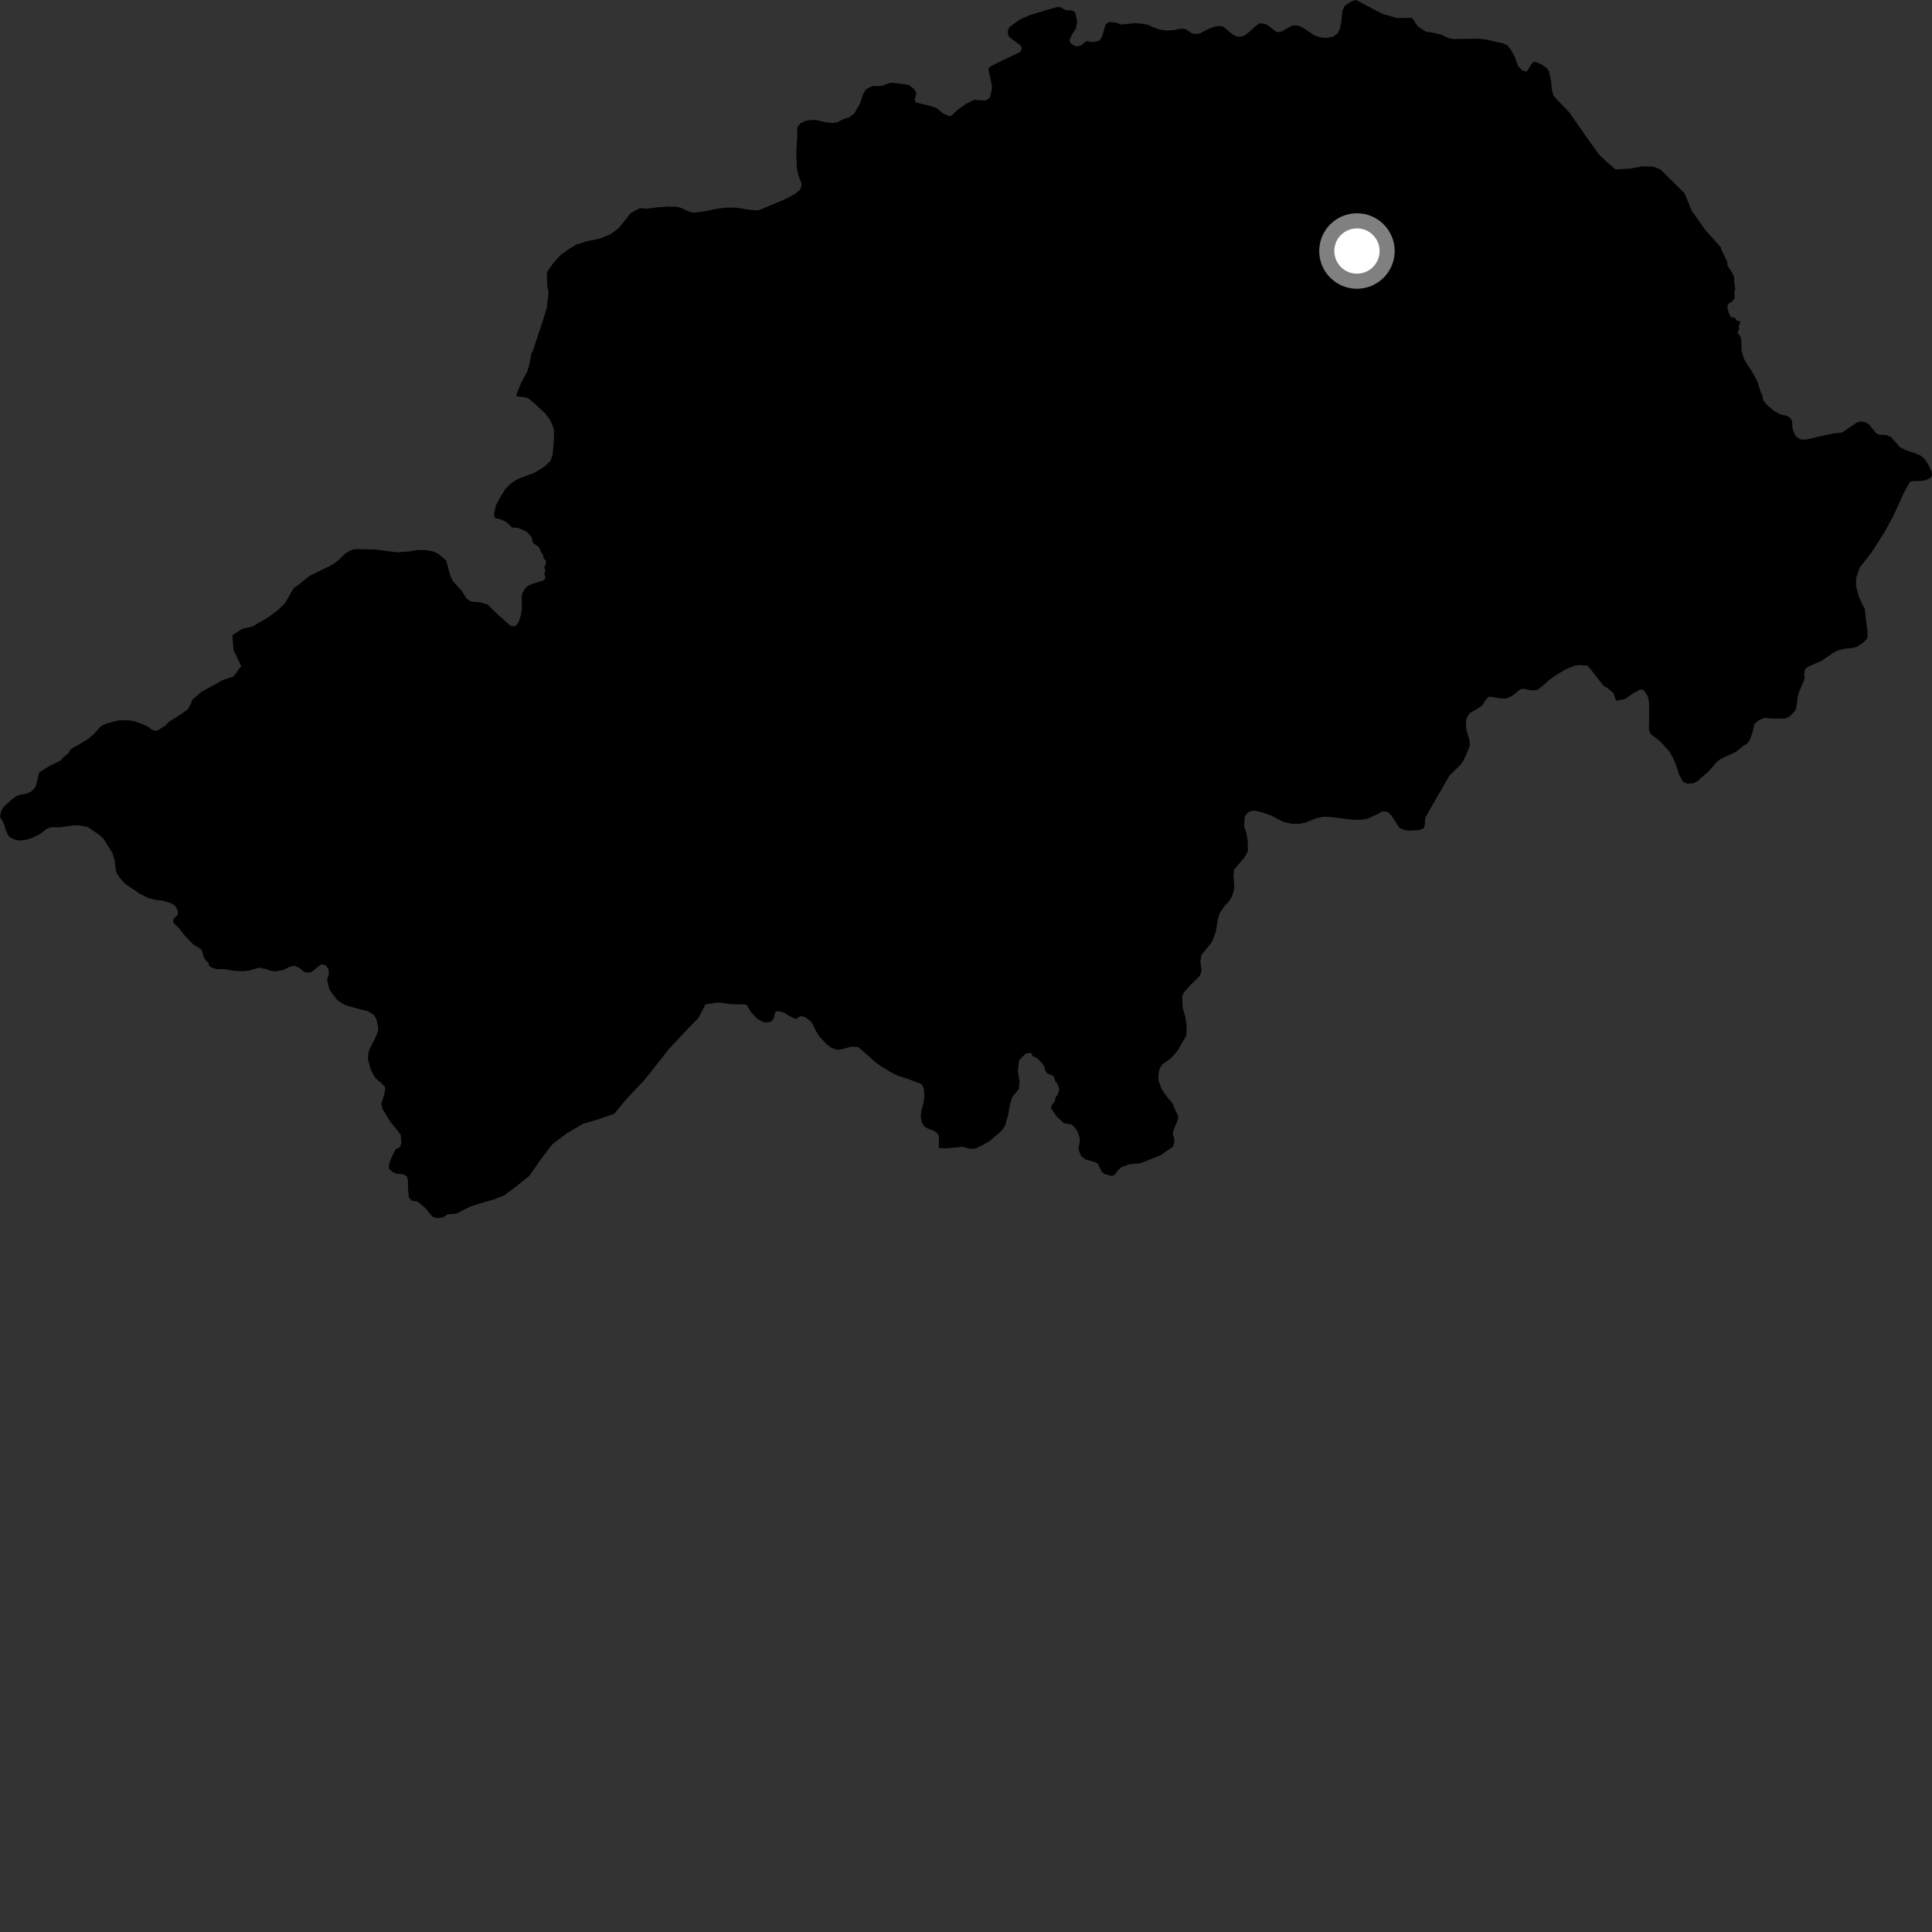 <?xml version="1.0" encoding="utf-8" ?>
<svg baseProfile="full" height="1024" version="1.1" width="1024" xmlns="http://www.w3.org/2000/svg" xmlns:ev="http://www.w3.org/2001/xml-events" xmlns:xlink="http://www.w3.org/1999/xlink"><rect width="100%" height="100%" fill="#333333" stroke="none"/><defs /><polygon fill="black" points="41.392,394.816 38.304,396.604 36.86,397.752 36.48,398.987 33.322,401.67 32.276,403.003 26.259,405.977 21.583,408.846 20.622,409.803 19.191,415.999 18.335,417.717 16.516,419.53 13.945,420.68 10.981,421.164 8.69,421.928 5.729,424.131 1.626,428.044 0.479,430.233 0.0,433.188 0.789,434.097 2.297,437.103 2.758,439.204 4.051,442.235 5.243,443.849 8.548,445.296 10.195,445.48 13.814,445.158 17.307,444.01 21.114,442.126 24.787,439.272 26.822,438.505 31.708,438.493 38.374,437.523 41.428,437.383 46.387,438.266 52.442,442.391 54.738,444.457 59.625,452.192 60.808,456.195 61.328,460.861 61.733,462.526 63.632,465.542 66.524,468.594 73.764,473.482 78.353,475.925 82.104,476.9 85.942,477.337 90.97,478.81 92.934,480.242 94.255,482.662 94.246,484.773 91.848,487.213 91.801,488.971 94.789,491.893 98.204,496.229 102.317,500.498 106.375,502.923 107.292,504.606 107.916,507.053 109.007,508.959 110.492,510.27 110.815,511.981 112.457,512.917 114.767,513.678 118.887,513.667 124.106,514.582 129.321,514.775 132.07,514.409 137.166,512.912 140.594,513.539 143.445,514.53 145.964,514.843 150.069,514.163 153.722,512.316 156.133,511.933 158.84,513.143 160.824,514.861 162.171,515.496 164.683,515.406 170.323,511.087 172.697,511.639 174.206,513.93 174.256,516.613 173.323,519.099 174.522,524.272 175.727,526.14 178.963,530.283 182.798,532.632 185.365,533.491 195.215,536.075 198.235,537.931 199.509,540.188 200.49,544.555 200.35,546.632 199.086,549.696 195.712,556.497 195.216,558.208 195.037,561.501 196.472,566.774 198.36,570.519 199.397,571.781 202.361,574.267 203.897,575.89 204.211,577.653 203.207,581.498 202.031,585.063 202.799,587.903 207.023,594.766 210.803,599.324 212.396,601.547 212.743,605.826 211.864,608.114 209.671,609.151 207.295,613.994 206.258,616.853 206.125,619.407 208.326,621.314 210.147,622.095 213.858,622.365 215.716,623.626 216.233,625.789 216.253,629.918 216.689,634.614 218.029,636.309 221.288,636.911 225.52,640.337 229.22,644.93 231.441,645.661 234.81,645.218 237.264,643.624 242.027,643.204 249.454,639.384 256.836,637.135 261.339,635.893 267.172,633.621 272.751,629.507 280.489,623.32 287.214,613.695 292.864,606.415 300.318,600.747 309.101,595.613 316.777,593.365 325.535,590.336 332.253,582.27 341.37,572.668 354.558,556.009 364.229,545.618 370.13,539.646 373.947,532.324 380.574,531.358 387.415,532.231 395.695,532.443 398.059,536.464 401.4,540.057 404.701,541.778 407.079,541.896 409.163,541.239 410.323,539.129 410.861,536.539 411.695,535.876 414.696,536.315 419.181,538.927 421.767,540.078 424.389,538.521 426.549,539.001 429.623,541.207 430.619,542.648 432.686,546.882 434.18,549.222 438.103,553.454 440.727,555.437 443.694,556.447 446.052,556.188 451.032,554.726 454.764,554.91 459.539,558.989 463.589,562.701 467.337,565.424 472.734,568.642 475.791,570.178 481.196,571.849 487.54,574.248 488.624,574.838 489.659,576.955 489.999,580.809 489.55,584.193 488.254,589.047 488.022,592.308 488.472,594.584 489.579,596.715 491.582,598.083 494.929,599.354 496.627,600.41 497.683,602.338 497.581,608.388 501.036,608.724 510.127,607.846 514.501,608.926 517.086,608.751 521.384,606.626 524.541,604.751 529.381,600.672 531.401,598.667 532.713,596.614 534.423,590.539 535.287,585.423 536.443,581.608 539.909,577.355 540.419,573.394 539.472,567.581 540.174,561.926 543.78,558.318 546.754,558.084 547.065,559.574 549.969,561.081 552.408,563.638 553.385,565.13 553.879,567.03 555.049,568.977 558.427,570.272 559.489,573.434 560.54,574.537 561.47,577.524 560.639,580.003 559.462,581.647 559.043,583.978 557.745,585.162 556.987,587.367 559.962,591.643 564.026,595.444 567.613,595.869 569.443,597.338 571.329,600.004 572.228,603.16 572.312,605.15 571.557,608.838 572.945,612.679 575.235,614.489 580.275,615.855 581.841,616.818 583.956,621.051 585.664,622.319 588.901,623.23 590.39,623.009 592.947,619.906 594.296,618.69 598.569,617.083 604.417,616.554 615.122,612.339 621.694,607.763 622.494,604.978 622.297,602.982 621.493,600.99 622.294,598.199 624.28,593.619 624.484,591.423 623.089,588.832 621.495,584.843 619.402,582.45 615.771,577.465 613.995,572.722 613.998,569.46 614.584,566.499 616.07,564.134 620.654,560.884 624.052,557.039 628.788,548.898 628.943,543.417 628.202,538.822 626.866,534.232 626.573,527.866 627.75,525.643 631.156,521.948 635.805,517.296 636.653,515.448 636.792,513.689 636.204,509.589 636.79,506.163 642.472,499.088 644.428,493.882 645.57,486.958 646.42,484.118 649.304,479.857 651.134,478.105 652.545,475.889 653.495,473.731 654.244,470.326 653.746,463.75 654.176,460.811 659.668,454.438 661.401,451.192 661.308,445.397 660.464,440.949 659.399,437.941 659.767,432.518 661.565,430.467 664.312,429.607 668.467,430.413 673.662,432.208 680.193,435.618 684.521,436.593 688.904,436.627 691.609,436.084 697.483,433.773 701.193,432.909 703.814,432.904 717.049,434.457 720.786,434.533 724.525,434.038 730.359,431.375 732.43,430.07 735.297,430.26 737.462,432.219 741.786,438.87 744.731,440.045 746.697,440.233 752.196,440.026 754.646,438.969 755.194,437.03 755.419,433.378 768.151,411.189 774.236,405.192 775.86,402.77 778.042,397.877 779.084,394.857 778.813,392.107 777.352,387.401 776.98,384.513 777.027,382.172 777.574,380.098 779.022,377.903 781.871,376.367 785.54,374.022 787.738,370.641 789.358,369.18 795.517,370.199 798.596,370.199 801.824,368.585 805.79,365.358 807.552,365.07 811.807,365.948 814.446,365.805 816.117,364.784 821.386,360.236 825.403,357.359 829.633,354.883 834.405,352.864 836.503,352.518 841.342,352.747 843.435,355.215 849.907,363.5 852.187,364.847 855.109,367.348 856.708,371.631 857.364,371.146 860.158,370.853 861.806,370.213 865.116,367.794 869.151,365.505 870.839,365.552 872.454,367.487 873.627,369.707 874.061,373.371 874.059,381.289 873.917,386.86 875.091,389.269 879.916,392.882 884.708,398.182 886.465,401.208 887.894,404.317 889.974,410.567 891.913,414.26 894.071,415.321 897.532,415.158 899.806,414.005 901.344,412.476 905.218,409.244 909.984,403.885 911.828,402.402 920.196,398.403 924.161,395.197 925.912,394.296 927.552,392.061 928.979,387.781 929.792,383.91 932.24,381.669 935.301,380.453 938.76,380.859 946.108,380.866 948.544,379.791 951.628,376.609 952.172,374.58 952.841,369.127 953.518,366.831 956.276,360.291 956.564,358.865 956.207,357.367 956.69,354.793 958.052,353.51 965.37,350.306 971.511,346.11 973.814,344.839 977.784,343.844 982.347,343.386 984.199,342.798 987.955,340.27 989.787,338.152 989.83,333.666 989.33,331.501 988.414,322.581 987.524,321.206 985.225,316.181 983.725,310.646 983.779,306.439 985.735,300.686 991.926,292.879 999.231,281.395 1003.599,273.304 1008.787,261.799 1012.285,255.386 1014.779,254.902 1016.68,255.006 1020.513,254.605 1023.325,253.154 1024.0,251.892 1023.724,249.638 1021.782,245.906 1020.168,243.288 1017.94,241.455 1014.997,240.204 1009.969,238.551 1006.903,236.937 1002.326,231.677 999.803,230.556 996.001,230.386 994.417,229.667 990.669,224.989 988.83,223.854 986.112,223.407 984.088,224.008 979.702,226.92 978.036,228.259 976.053,229.275 971.771,229.738 964.084,231.346 957.338,232.96 954.404,232.963 951.841,231.278 950.524,228.57 949.934,226.153 949.865,223.441 949.131,221.827 947.65,220.588 943.349,219.517 940.06,217.577 936.507,214.646 934.629,212.204 933.977,209.399 933.152,207.592 931.746,203.045 930.166,199.729 928.392,196.58 925.688,192.666 924.129,189.648 923.07,185.918 922.903,180.046 922.303,178.065 920.956,176.606 921.817,174.077 921.502,173.002 922.352,171.055 921.71,169.908 920.636,170.146 919.27,168.164 917.728,168.369 916.29,165.966 915.538,162.891 915.919,161.132 917.635,160.097 919.374,158.217 919.296,154.269 919.768,153.124 919.16,149.266 919.08,146.606 917.868,144.152 915.636,140.881 915.454,138.59 912.389,132.466 912.094,131.125 903.621,121.585 896.662,111.748 892.867,102.421 879.912,89.66 875.985,88.282 870.464,88.19 863.868,89.395 856.233,89.79 851.556,85.771 847.409,81.766 841.475,73.522 831.685,59.446 824.955,52.507 823.428,50.726 822.436,47.155 822.188,43.553 820.946,37.635 819.572,35.919 817.259,34.291 814.681,33.083 812.825,32.814 811.414,34.35 809.878,37.101 808.816,37.893 806.827,37.301 804.639,35.117 802.916,30.214 800.996,26.712 799.013,24.064 796.69,23.005 787.076,20.823 782.967,20.497 770.43,20.711 767.841,20.245 763.879,18.296 758.527,17.157 755.896,16.86 751.446,13.913 748.338,9.413 740.423,9.572 732.801,7.378 718.912,0.111 718.27,0.0 715.728,1.025 712.805,3.021 711.481,5.736 710.88,11.959 710.084,15.466 708.822,17.854 706.563,19.45 703.246,20.054 700.788,19.993 696.936,18.941 690.239,14.453 687.713,13.462 685.265,13.532 683.672,14.127 679.625,16.582 677.501,17.053 676.035,16.654 671.875,13.259 670.316,12.64 667.502,12.326 665.467,13.89 660.485,18.287 658.338,19.319 655.818,19.452 653.436,18.39 648.27,14.022 646.211,13.755 644.099,14.026 640.718,15.215 635.823,17.788 632.844,17.984 631.651,17.656 628.407,15.4 626.266,15.159 622.459,15.92 618.816,16.184 615.044,15.787 611.714,14.649 608.73,13.266 605.541,12.569 601.514,12.268 594.33,12.993 591.59,12.006 587.748,11.557 585.915,13.055 584.527,18.15 583.527,20.459 582.349,21.65 579.919,22.253 577.654,22.192 576.392,21.753 575.391,22.137 572.852,24.129 570.075,24.563 567.583,23.046 566.785,21.401 568.155,18.381 570.26,15.056 570.92,11.419 570.062,7.111 569.078,5.853 567.488,5.451 564.837,5.375 562.66,4.118 560.796,3.644 557.212,4.571 545.866,7.957 540.735,10.28 534.983,14.318 534.044,16.809 534.513,18.995 535.415,20.099 540.498,23.69 541.614,25.151 541.043,27.249 539.467,28.192 531.769,31.776 525.96,34.669 524.211,35.734 523.857,37.207 524.578,39.86 525.705,45.291 525.705,47.411 524.653,51.777 522.401,53.292 516.26,52.946 511.903,55.115 507.541,58.217 504.567,61.125 503.513,61.651 500.274,60.398 496.22,57.229 492.817,56.054 485.47,54.328 484.804,52.811 485.595,49.835 485.398,48.58 484.335,46.989 481.356,44.931 473.486,43.868 471.566,43.935 467.661,45.518 462.498,45.586 459.644,46.91 458.587,47.9 457.195,50.549 455.866,54.887 452.755,60.217 449.774,62.336 446.994,63.135 443.545,64.92 441.094,65.191 437.311,64.729 432.195,63.549 428.489,63.747 426.507,64.214 424.184,65.411 422.786,67.135 422.522,68.589 422.529,72.826 422.064,80.707 422.322,88.981 423.226,93.268 424.676,96.789 424.776,98.705 424.114,100.493 421.394,102.819 415.629,105.807 402.622,111.247 400.691,111.463 396.844,111.142 392.061,110.292 389.214,110.034 384.834,110.04 379.194,110.781 372.774,112.152 367.646,112.663 365.983,112.464 360.679,110.096 358.793,109.65 354.201,109.445 348.389,109.893 342.82,110.608 339.147,110.292 334.095,113.119 331.931,115.977 327.649,121.17 323.371,124.267 317.535,126.543 311.452,127.777 305.63,129.53 301.374,132.088 297.382,134.922 293.102,139.583 289.861,144.265 290.018,151.1 290.746,155.048 289.833,162.918 288.158,168.674 282.364,186.191 281.661,187.319 280.388,194.069 279.136,197.642 276.352,202.601 273.949,208.535 273.652,210.016 278.931,210.682 280.194,211.28 282.439,213.07 289.08,219.192 291.377,222.317 292.696,225.124 293.597,227.825 293.548,233.563 292.85,241.202 291.848,244.142 289.666,246.297 287.22,248.19 283.165,250.611 275.56,253.447 273.641,254.372 270.467,256.487 268.046,258.951 265.948,262.163 262.787,267.958 261.907,272.183 262.188,274.498 265.056,275.167 268.246,276.595 271.384,279.593 274.645,279.811 279.151,281.767 281.809,284.799 282.323,287.213 282.94,288.093 285.749,290.096 286.744,292.54 287.887,294.395 288.183,295.823 289.43,297.484 289.224,299.168 288.488,300.544 289.047,302.608 288.483,304.199 289.104,306.024 288.718,307.104 287.332,307.879 281.909,309.532 279.99,310.388 278.468,311.647 276.687,314.752 276.547,317.137 276.619,322.699 276.084,326.073 274.767,329.979 273.107,331.899 270.928,331.826 268.741,330.091 264.014,325.837 258.437,320.422 254.477,319.22 249.845,318.881 247.472,317.483 244.763,313.243 239.934,307.802 238.705,305.303 236.506,297.132 232.147,293.419 229.495,292.291 225.268,291.487 220.583,291.607 217.244,292.236 210.46,292.735 198.434,291.209 188.311,291.051 186.785,291.317 184.578,292.324 182.552,293.714 180.046,296.319 177.606,298.367 174.533,300.151 164.368,305.027 157.593,310.396 155.948,311.472 155.14,312.638 151.072,319.677 147.07,323.559 141.729,327.431 133.74,332.05 128.451,333.303 123.111,336.648 123.791,344.546 127.864,353.01 123.825,358.475 117.976,360.5 106.787,366.674 101.858,370.964 101.278,372.866 99.459,376.009 95.453,378.88 89.524,382.518 87.737,384.501 83.598,387.084 82.02,387.29 80.398,386.699 78.181,385.031 75.591,383.828 71.245,382.303 68.343,381.778 62.897,381.805 56.196,383.58 53.636,384.802 49.449,389.292 46.518,391.853 41.392,394.816" /><circle cx="719.211" cy="133.05" fill="rgb(100%,100%,100%)" r="16" stroke="grey" stroke-width="8" /></svg>